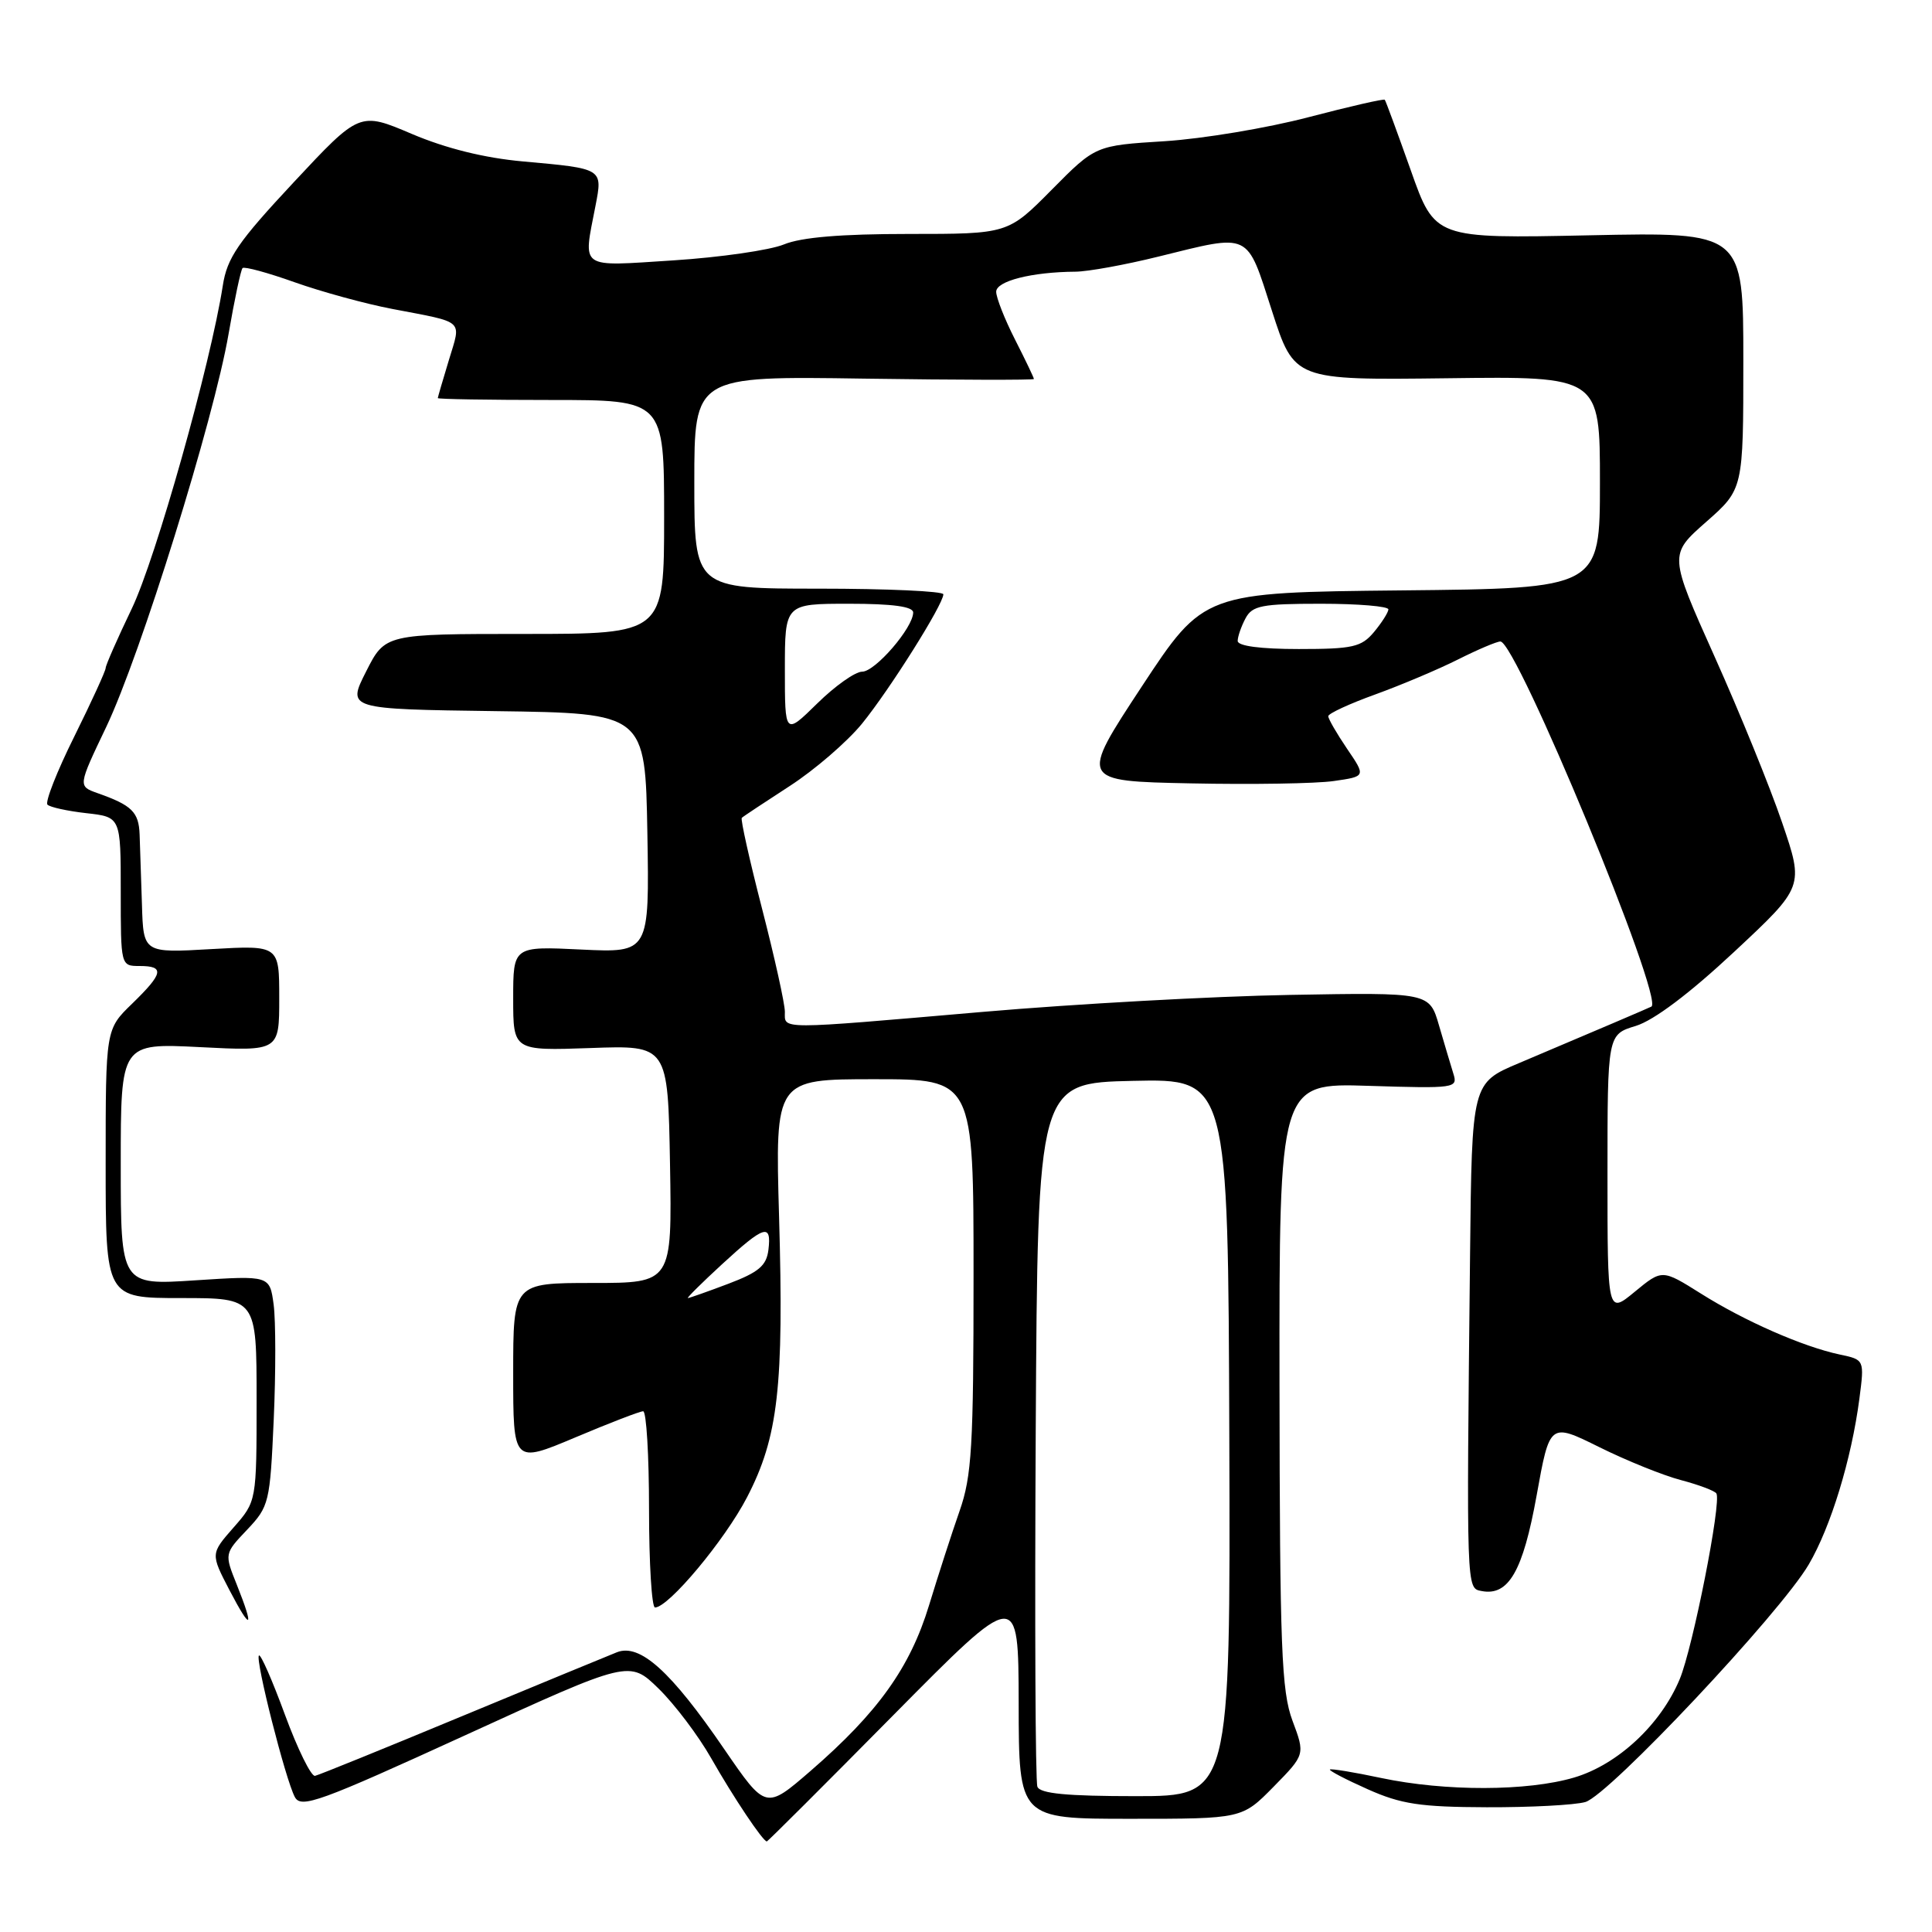 <?xml version="1.0" encoding="UTF-8" standalone="no"?>
<!DOCTYPE svg PUBLIC "-//W3C//DTD SVG 1.1//EN" "http://www.w3.org/Graphics/SVG/1.1/DTD/svg11.dtd" >
<svg xmlns="http://www.w3.org/2000/svg" xmlns:xlink="http://www.w3.org/1999/xlink" version="1.1" viewBox="0 0 256 256">
 <g >
 <path fill="currentColor"
d=" M 118.39 227.25 C 134.95 210.50 134.95 210.50 134.98 225.75 C 135.00 241.00 135.00 241.00 149.79 241.00 C 164.58 241.00 164.58 241.00 168.76 236.75 C 172.94 232.49 172.94 232.49 171.26 228.00 C 169.80 224.08 169.58 218.38 169.54 183.50 C 169.50 143.50 169.50 143.50 181.36 143.88 C 192.82 144.24 193.19 144.19 192.58 142.27 C 192.24 141.17 191.38 138.30 190.68 135.89 C 189.41 131.50 189.41 131.50 170.95 131.83 C 160.80 132.01 142.48 133.02 130.23 134.08 C 102.77 136.45 104.00 136.45 104.00 134.07 C 104.00 133.00 102.64 126.86 100.98 120.42 C 99.32 113.98 98.11 108.56 98.29 108.37 C 98.47 108.19 101.33 106.30 104.63 104.16 C 107.94 102.02 112.25 98.30 114.22 95.89 C 117.89 91.38 124.99 80.09 125.00 78.75 C 125.00 78.34 117.58 78.00 108.50 78.00 C 92.00 78.00 92.00 78.00 92.00 63.92 C 92.00 49.83 92.00 49.83 114.50 50.17 C 126.88 50.35 137.00 50.37 137.00 50.22 C 137.00 50.06 135.88 47.71 134.50 45.00 C 133.12 42.29 132.00 39.44 132.00 38.66 C 132.00 37.24 136.71 36.04 142.50 36.00 C 144.15 35.99 149.10 35.09 153.50 34.00 C 165.83 30.96 165.13 30.62 168.54 41.19 C 171.50 50.37 171.50 50.37 191.75 50.12 C 212.00 49.86 212.00 49.86 212.00 63.91 C 212.00 77.97 212.00 77.97 185.75 78.23 C 159.50 78.50 159.50 78.50 151.27 91.00 C 143.05 103.50 143.05 103.50 157.77 103.80 C 165.87 103.97 174.41 103.83 176.74 103.49 C 180.99 102.88 180.99 102.88 178.49 99.21 C 177.12 97.19 176.00 95.25 176.00 94.90 C 176.00 94.55 178.81 93.25 182.25 92.01 C 185.69 90.76 190.62 88.68 193.22 87.37 C 195.81 86.07 198.33 85.00 198.81 85.00 C 200.94 85.00 220.55 132.40 218.82 133.38 C 218.48 133.56 211.72 136.45 201.27 140.87 C 195.03 143.50 195.03 143.50 194.79 166.25 C 194.31 211.00 194.29 210.43 196.32 210.82 C 199.89 211.51 201.80 208.20 203.61 198.16 C 205.35 188.50 205.35 188.50 211.93 191.76 C 215.54 193.55 220.42 195.52 222.77 196.13 C 225.11 196.75 227.21 197.54 227.43 197.89 C 228.13 199.02 224.31 218.33 222.57 222.50 C 220.07 228.50 214.36 233.82 208.59 235.53 C 202.42 237.36 191.52 237.39 183.00 235.59 C 179.43 234.83 176.37 234.33 176.22 234.47 C 176.07 234.61 178.32 235.79 181.22 237.08 C 185.65 239.06 188.18 239.44 197.00 239.47 C 202.78 239.49 208.65 239.18 210.06 238.78 C 213.17 237.90 235.90 213.74 239.67 207.30 C 242.60 202.30 245.33 193.35 246.38 185.33 C 247.05 180.17 247.05 180.17 243.77 179.48 C 238.91 178.45 231.16 175.05 225.37 171.40 C 220.24 168.18 220.24 168.18 216.62 171.16 C 213.00 174.15 213.00 174.15 213.00 155.61 C 213.00 137.08 213.00 137.08 216.75 135.94 C 219.14 135.21 223.87 131.65 229.77 126.14 C 239.04 117.49 239.04 117.49 236.14 109.00 C 234.55 104.32 230.52 94.42 227.19 87.00 C 221.14 73.50 221.14 73.50 226.07 69.16 C 231.00 64.82 231.00 64.82 231.00 47.78 C 231.00 30.75 231.00 30.75 210.57 31.18 C 190.13 31.61 190.13 31.61 186.93 22.55 C 185.16 17.57 183.62 13.37 183.49 13.22 C 183.37 13.06 178.82 14.11 173.38 15.53 C 167.95 16.96 159.37 18.39 154.33 18.71 C 145.16 19.28 145.16 19.28 139.36 25.14 C 133.56 31.00 133.56 31.00 120.40 31.00 C 111.45 31.00 106.17 31.44 103.87 32.39 C 102.02 33.15 95.44 34.10 89.25 34.50 C 76.59 35.31 77.26 35.78 78.90 27.30 C 79.87 22.30 79.95 22.35 69.29 21.39 C 64.18 20.93 59.11 19.67 54.58 17.75 C 47.65 14.80 47.65 14.80 38.92 24.15 C 31.52 32.08 30.09 34.16 29.52 37.86 C 27.91 48.23 20.64 74.04 17.46 80.65 C 15.56 84.61 14.00 88.15 14.00 88.52 C 14.00 88.89 12.13 92.98 9.84 97.60 C 7.54 102.22 5.95 106.28 6.29 106.62 C 6.62 106.96 8.95 107.47 11.45 107.75 C 16.00 108.26 16.00 108.26 16.00 118.13 C 16.00 127.99 16.00 128.00 18.50 128.00 C 21.85 128.00 21.65 128.97 17.50 133.00 C 14.00 136.39 14.00 136.39 14.00 154.20 C 14.00 172.00 14.00 172.00 24.00 172.00 C 34.00 172.00 34.00 172.00 34.00 185.47 C 34.00 198.93 34.00 198.93 30.95 202.40 C 27.90 205.88 27.90 205.88 30.40 210.69 C 33.29 216.23 33.74 215.89 31.37 209.96 C 29.73 205.87 29.73 205.87 32.75 202.69 C 35.66 199.61 35.78 199.10 36.27 188.11 C 36.55 181.85 36.54 174.99 36.26 172.87 C 35.74 169.01 35.74 169.01 25.87 169.65 C 16.00 170.30 16.00 170.30 16.00 154.26 C 16.00 138.22 16.00 138.22 26.50 138.75 C 37.00 139.29 37.00 139.29 37.00 132.27 C 37.00 125.25 37.00 125.25 28.00 125.76 C 19.00 126.28 19.00 126.28 18.81 119.89 C 18.70 116.37 18.56 112.18 18.50 110.58 C 18.39 107.59 17.48 106.70 12.91 105.09 C 10.33 104.17 10.33 104.17 14.07 96.34 C 18.62 86.80 28.34 55.58 30.29 44.23 C 31.07 39.68 31.91 35.76 32.14 35.52 C 32.38 35.29 35.48 36.13 39.04 37.40 C 42.59 38.66 48.42 40.26 52.00 40.94 C 61.71 42.80 61.12 42.27 59.48 47.71 C 58.68 50.34 58.02 52.61 58.01 52.75 C 58.00 52.89 64.75 53.00 73.00 53.00 C 88.00 53.00 88.00 53.00 88.00 68.50 C 88.00 84.00 88.00 84.00 69.52 84.00 C 51.03 84.00 51.03 84.00 48.51 88.98 C 45.99 93.96 45.99 93.96 65.74 94.23 C 85.50 94.50 85.50 94.50 85.78 110.37 C 86.05 126.25 86.05 126.25 77.03 125.82 C 68.00 125.38 68.00 125.38 68.00 132.31 C 68.00 139.23 68.00 139.23 78.25 138.87 C 88.50 138.50 88.50 138.50 88.78 154.25 C 89.05 170.00 89.05 170.00 78.53 170.00 C 68.00 170.00 68.00 170.00 68.00 181.97 C 68.00 193.93 68.00 193.93 76.22 190.47 C 80.74 188.56 84.79 187.00 85.22 187.00 C 85.65 187.00 86.00 192.85 86.00 200.00 C 86.00 207.15 86.36 213.00 86.79 213.00 C 88.59 213.00 96.04 204.08 98.99 198.39 C 103.12 190.42 103.88 183.76 103.23 161.20 C 102.71 143.00 102.71 143.00 115.86 143.00 C 129.00 143.00 129.00 143.00 129.00 168.96 C 129.00 191.64 128.77 195.59 127.15 200.21 C 126.13 203.12 124.31 208.75 123.10 212.72 C 120.59 220.96 116.33 226.92 107.41 234.65 C 101.47 239.79 101.47 239.79 95.98 231.79 C 88.90 221.44 84.80 217.74 81.75 218.93 C 80.51 219.42 71.21 223.26 61.08 227.46 C 50.95 231.67 42.25 235.20 41.74 235.31 C 41.23 235.41 39.44 231.78 37.76 227.22 C 36.09 222.67 34.54 219.13 34.31 219.36 C 33.79 219.88 37.83 235.81 39.07 238.12 C 39.89 239.66 42.35 238.76 61.69 229.91 C 83.40 219.98 83.40 219.98 87.26 223.74 C 89.38 225.81 92.53 229.97 94.25 233.00 C 97.18 238.15 101.09 244.00 101.61 244.00 C 101.73 244.00 109.29 236.46 118.39 227.25 Z  M 137.46 236.75 C 137.19 236.06 137.10 214.80 137.24 189.50 C 137.50 143.50 137.50 143.50 150.12 143.22 C 162.73 142.94 162.73 142.94 162.89 190.47 C 163.04 238.00 163.04 238.00 150.49 238.00 C 141.37 238.00 137.81 237.66 137.46 236.75 Z  M 95.65 167.54 C 101.29 162.35 102.25 162.05 101.82 165.61 C 101.56 167.71 100.54 168.58 96.50 170.11 C 93.75 171.15 91.34 172.00 91.15 172.00 C 90.96 172.00 92.99 169.99 95.65 167.54 Z  M 104.00 88.71 C 104.00 80.00 104.00 80.00 112.50 80.00 C 118.26 80.00 121.00 80.37 121.00 81.16 C 121.00 83.17 115.97 89.00 114.24 89.00 C 113.32 89.00 110.65 90.89 108.29 93.21 C 104.00 97.42 104.00 97.42 104.00 88.71 Z  M 164.00 84.93 C 164.00 84.35 164.47 83.00 165.04 81.93 C 165.94 80.24 167.20 80.00 175.04 80.00 C 179.97 80.00 183.99 80.34 183.97 80.75 C 183.95 81.16 183.09 82.51 182.06 83.75 C 180.39 85.74 179.26 86.00 172.09 86.00 C 167.03 86.00 164.00 85.60 164.00 84.93 Z "/>
</g>
</svg>